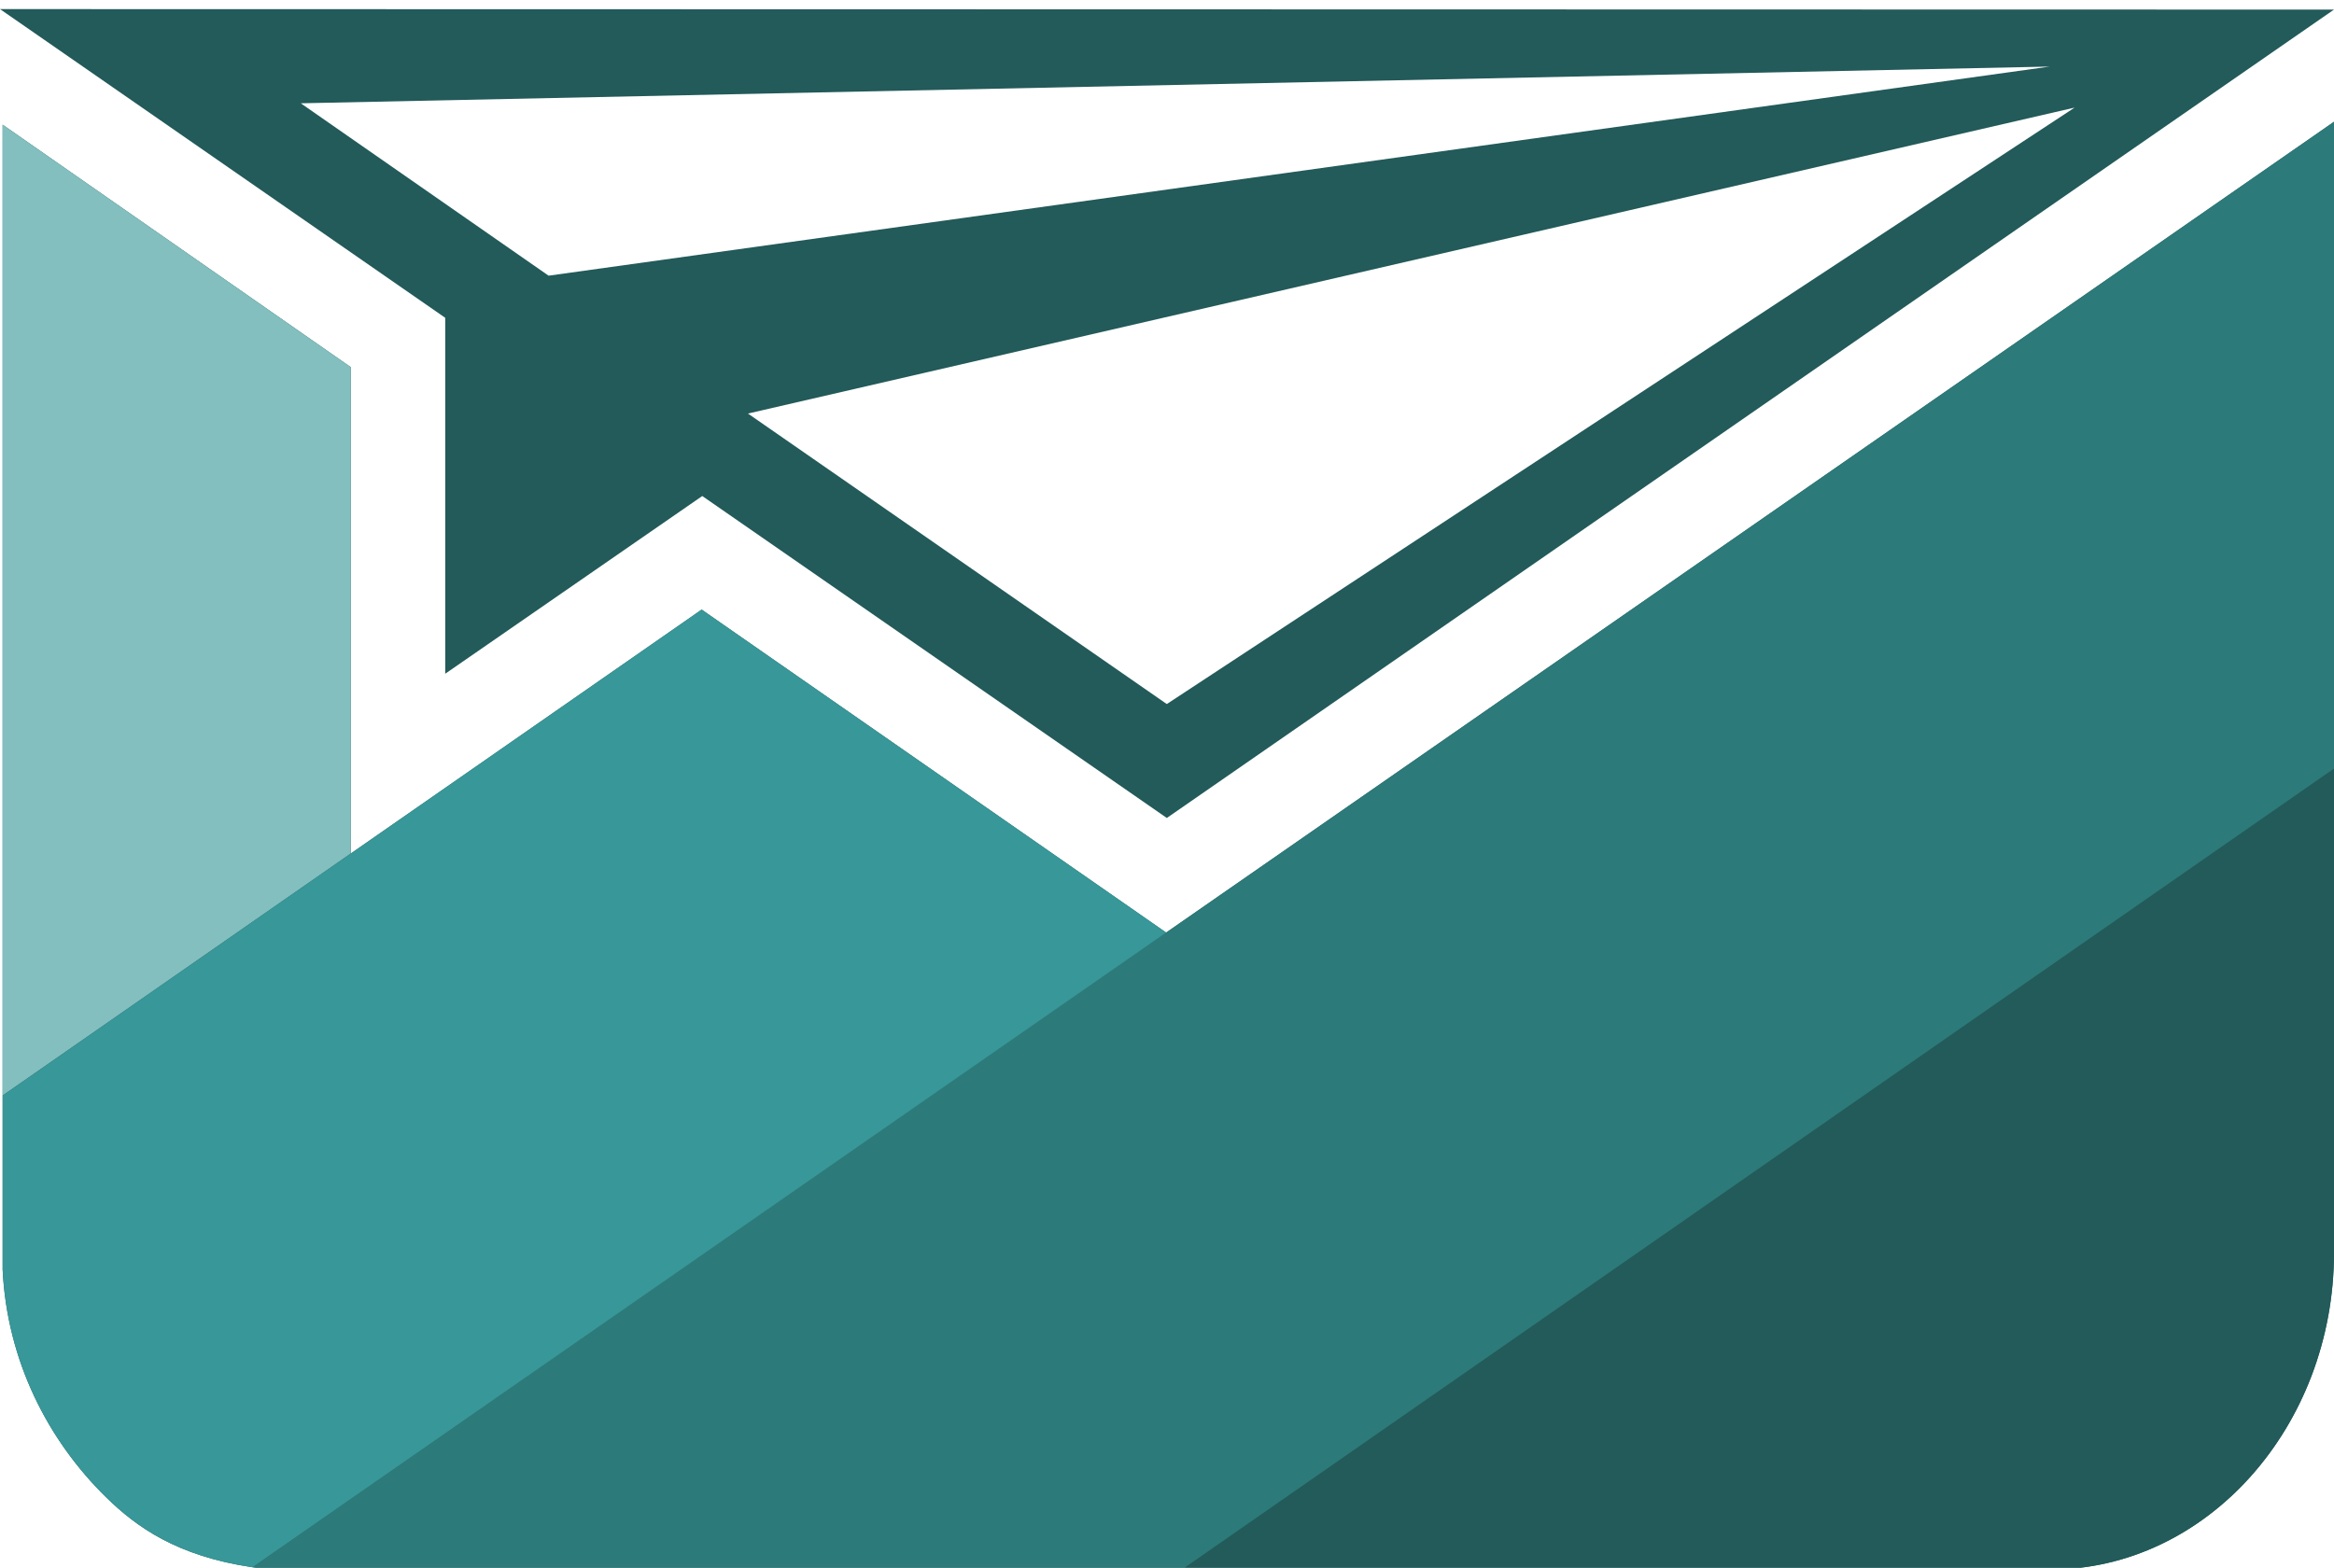 <?xml version="1.0" encoding="UTF-8" standalone="no"?>
<svg width="256px" height="172px" viewBox="0 0 256 172" version="1.1" xmlns="http://www.w3.org/2000/svg" xmlns:xlink="http://www.w3.org/1999/xlink" preserveAspectRatio="xMidYMid">
	<g>
		<path d="M48.832,73.919 L77.026,54.421 L127.98,89.744 L256,1.052 L0,0.998 L48.832,34.866 L48.832,73.919 L48.832,73.919 Z M127.978,77.244 L82.038,45.372 L227.547,11.806 L127.978,77.244 L127.978,77.244 Z M32.992,11.333 L224.819,7.303 L60.172,30.246 L32.992,11.333 L32.992,11.333 Z" fill="#235A5A"></path>
		<path d="M255.998,13.362 L127.91,102.313 L127.872,102.287 L127.869,102.288 L76.96,66.88 L38.47,93.646 L38.47,40.279 L0.288,13.678 L0.288,139.288 C0.773,149.332 5.28,158.054 11.664,164.299 C14.948,167.506 19.377,170.725 27.691,171.951 L33.419,167.97 L27.696,171.951 C28.894,172.106 30.117,172.201 31.352,172.201 L129.638,172.201 L129.641,172.199 L224.894,172.199 C242,172.199 256,156.552 256,137.423 L256,84.329 L255.998,84.326 L255.998,13.362" fill="#235A5A"></path>
		<path d="M38.47,40.279 L0.288,13.678 L0.288,120.197 L38.47,93.646 L38.47,40.279" fill="#82BFBE"></path>
		<path d="M224.894,172.198 C242,172.198 256,156.552 256,137.423 L256,84.329 L129.638,172.198 L224.894,172.198" fill="#235A5A"></path>
		<path d="M256,13.36 L127.91,102.314 L127.872,102.287 L27.696,171.951 C28.894,172.106 30.117,172.201 31.352,172.201 L129.638,172.201 L255.998,84.327 L255.998,13.36 L256,13.36" fill="#2C7A79"></path>
		<path d="M76.96,66.88 L0.288,120.197 L0.288,139.288 C0.773,149.332 5.28,158.054 11.664,164.299 C14.948,167.506 19.377,170.725 27.691,171.951 L127.905,102.314 L76.96,66.88" fill="#389798"></path>
	</g>
</svg>